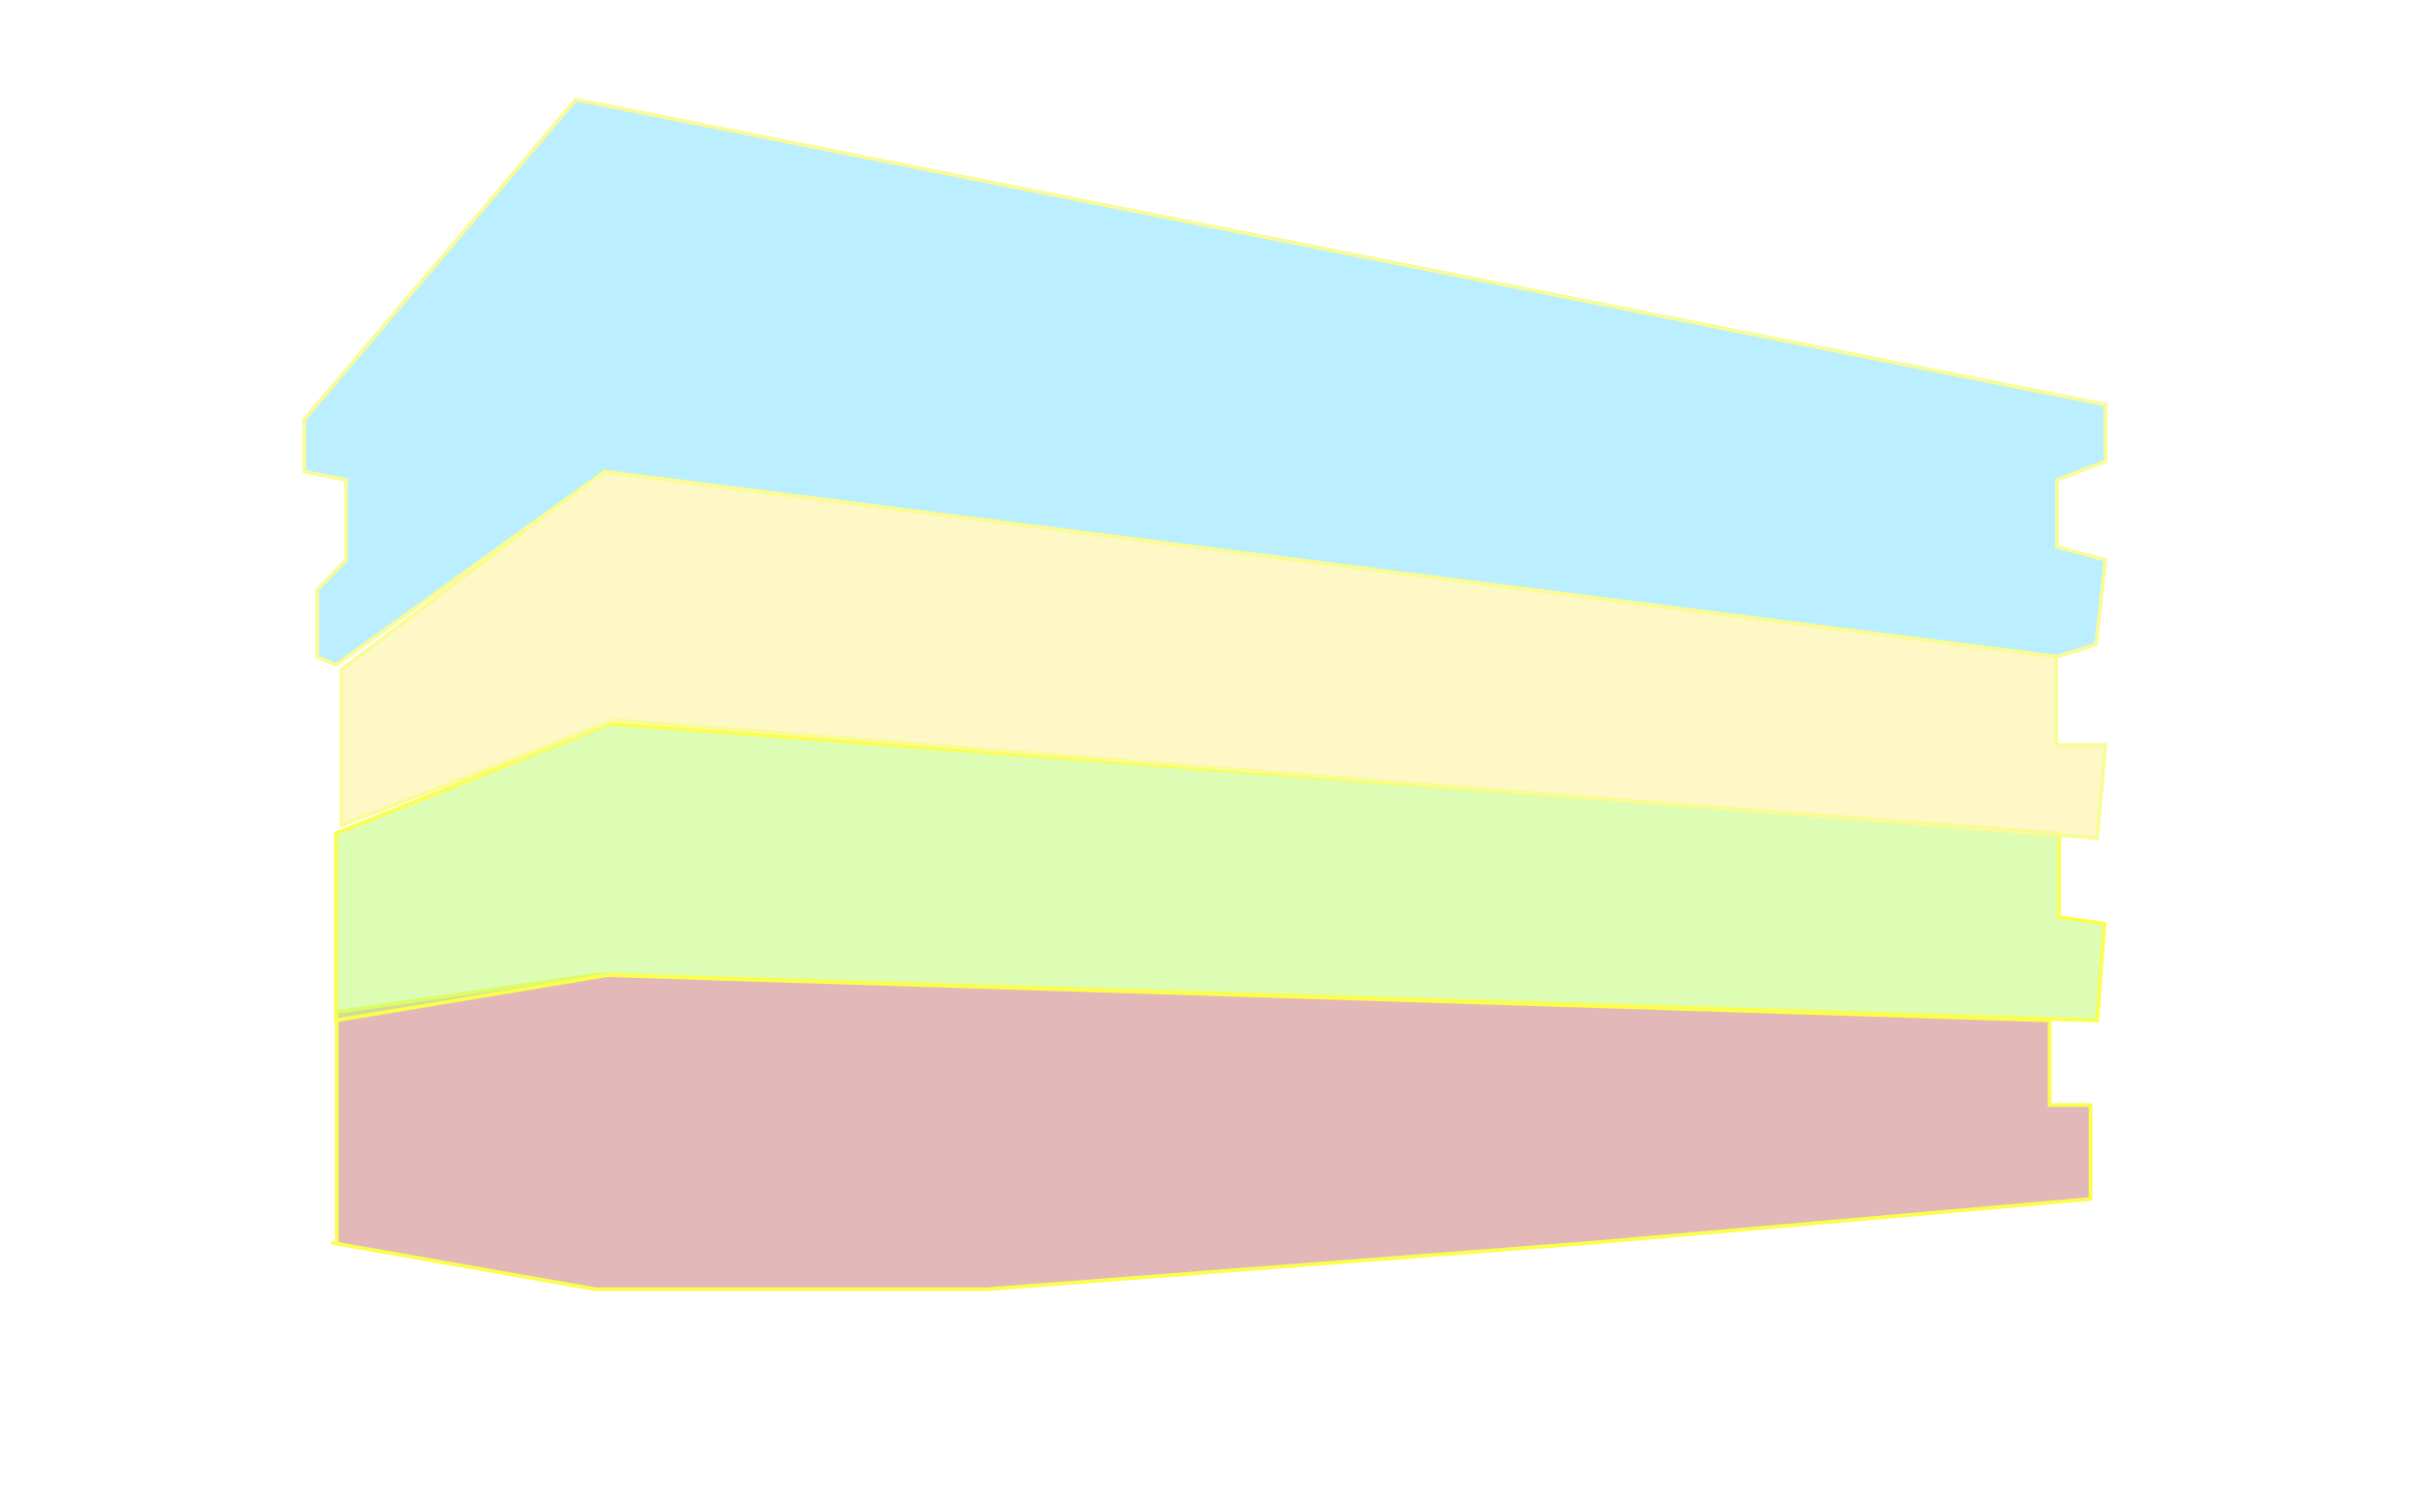 <svg width="1300" height="813" viewBox="0 0 1300 813" fill="none" xmlns="http://www.w3.org/2000/svg" xmlns:xlink="http://www.w3.org/1999/xlink">
<g id="Group 824">
<rect id="4-etazhnyj-zhiloj-dom-proekt-Kyshtym-1 1" width="1300" height="813" fill="url(#pattern0)"/>
<g id="Vector 5">
<path d="M530.5 693H320L181 668.528V544L320 524L1101.5 548.5V594H1123.5V644.5L856 668L530.5 693Z" fill="#C36868" fill-opacity="0.47"/>
<path d="M178 668L181 668.528M181 668.528L320 693H530.5L856 668L1123.5 644.5V594H1101.5V548.5L320 524L181 544V668.528Z" stroke="#FAFE4E" stroke-width="2"/>
</g>
<path id="Vector 6" d="M327.5 524L1127 548.5L1131 496.5L1106.5 493V448L327.5 389L180.5 448V548.5L327.5 524Z" fill="#C2FA7A" fill-opacity="0.56" stroke="#FAFE4E" stroke-width="2"/>
<path id="Vector 7" d="M183.5 443.5V360L324 253.5L1105 353V400.5H1131.5L1127 450.5L330.5 387L183.5 443.5Z" fill="#FDF5AF" fill-opacity="0.71" stroke="#F9FB97" stroke-width="2"/>
<path id="Vector 8" d="M325 253.5L180.5 357.5L170.5 353V317L186 301V258L163.5 253.5V225.5L309.5 53.5L1131.5 217.5V248L1105.5 258V294L1131.5 301L1126.5 346.5L1105.5 353L325 253.5Z" fill="#94E5FF" fill-opacity="0.64" stroke="#F9FB97" stroke-width="2"/>
</g>
<defs>
<pattern id="pattern0" patternContentUnits="objectBoundingBox" width="1" height="1">
<use xlink:href="#image0_234_3" transform="scale(0.001 0.001)"/>
</pattern>
<image id="image0_234_3" data-name="4-etazhnyj-zhiloj-dom-proekt-Kyshtym-1.jpg" width="1300" height="813" xlink:href=""/>
</defs>
</svg>
